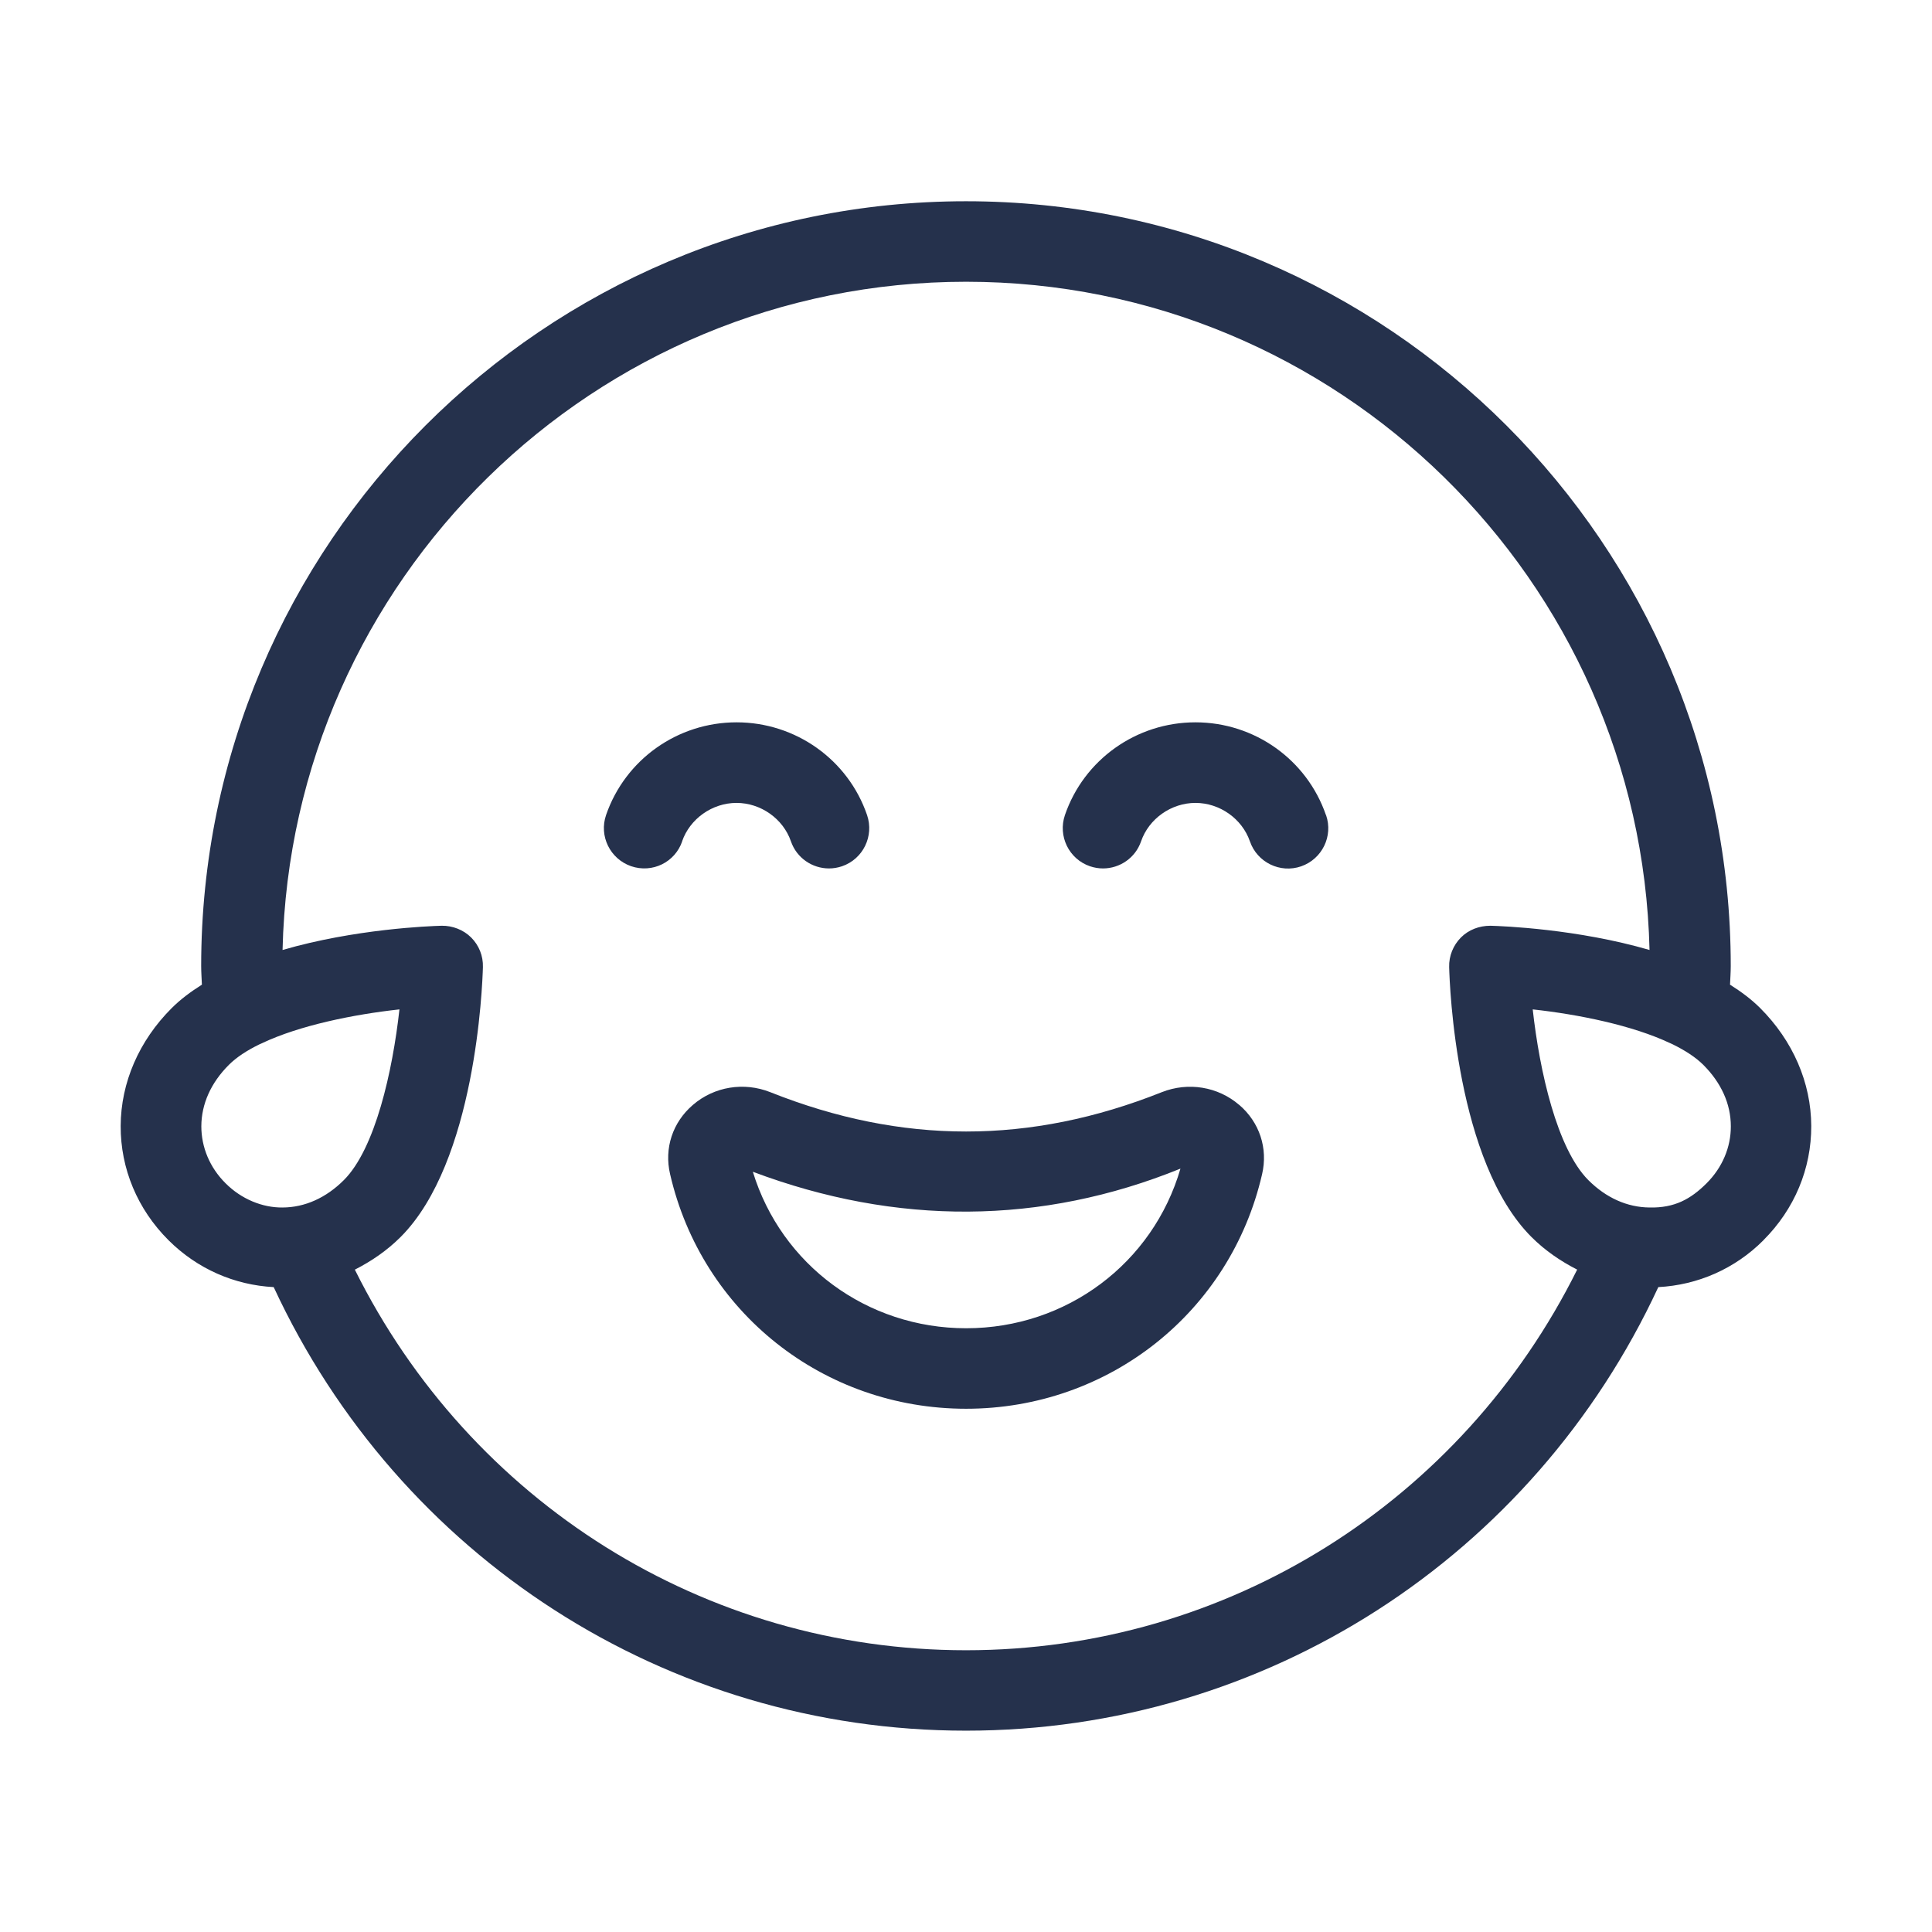 <?xml version="1.0" encoding="UTF-8"?>
<svg id="_29-Emoji" data-name="29-Emoji" xmlns="http://www.w3.org/2000/svg" viewBox="0 0 24 24">
  <defs>
    <style>
      .cls-1 {
        fill: #25314c;
      }
    </style>
  </defs>
  <g id="face-laugh-tears">
    <path id="face-laugh-tears-2" data-name="face-laugh-tears" class="cls-1" d="m16.473,10.126c.09.261-.049.545-.31.636-.26.09-.546-.049-.636-.31-.097-.281-.375-.478-.676-.478s-.579.196-.676.477c-.071.207-.265.337-.473.337-.054,0-.108-.009-.162-.027-.262-.09-.4-.375-.311-.636.236-.689.888-1.152,1.621-1.152s1.383.462,1.621,1.151Zm-8,.326c.097-.281.375-.478.676-.478s.579.196.676.477c.071.207.265.337.473.337.054,0,.108-.009.162-.027.262-.09.4-.375.311-.636-.236-.689-.888-1.152-1.621-1.152s-1.383.462-1.621,1.151c-.09.261.049.545.31.636.265.091.547-.049.636-.31Zm13.434,4.954c-.357.358-.819.557-1.307.583-1.555,3.352-4.882,5.51-8.6,5.51s-7.045-2.158-8.6-5.51c-.488-.026-.949-.226-1.307-.583-.386-.385-.596-.889-.594-1.419.002-.538.228-1.059.634-1.464.109-.109.237-.204.375-.291-.003-.077-.009-.152-.009-.232C2.5,6.762,6.762,2.5,12,2.5s9.5,4.262,9.5,9.5c0,.08-.006.154-.009.232.138.087.266.182.375.291.406.406.632.926.634,1.464.002.53-.208,1.034-.594,1.419Zm-19.105-.707c.195.196.458.304.708.301.276-.001.54-.119.762-.341.389-.389.605-1.352.69-2.12-.568.062-1.24.198-1.71.421-.01.005-.019.008-.029.013-.154.075-.285.16-.381.256-.222.222-.34.485-.341.762,0,.261.105.513.301.708Zm16.791,1.073c-.204-.104-.398-.235-.569-.406-.933-.933-1.016-3.108-1.022-3.353-.004-.137.05-.27.146-.367.097-.097.228-.146.366-.146.155.004,1.081.04,1.977.301-.107-4.595-3.871-8.301-8.49-8.301S3.617,7.206,3.51,11.801c.896-.261,1.822-.297,1.977-.301.134-.002.27.05.366.146.097.097.15.229.146.367-.007.245-.09,2.42-1.022,3.353-.171.171-.365.302-.569.406,1.431,2.881,4.342,4.728,7.592,4.728s6.16-1.847,7.592-4.728Zm1.908-1.781c0-.277-.119-.54-.341-.762-.096-.096-.227-.18-.381-.256-.01-.004-.02-.008-.029-.013-.47-.223-1.142-.359-1.71-.421.085.768.302,1.73.69,2.12.222.222.485.339.762.341.31.007.512-.105.708-.301.195-.195.302-.447.301-.708Zm-6.107-.266c.253.217.359.54.284.862-.395,1.715-1.906,2.913-3.677,2.913s-3.282-1.198-3.677-2.915c-.075-.321.031-.643.284-.86.265-.228.634-.287.96-.158,1.637.652,3.229.652,4.865,0,.327-.129.696-.069.96.158Zm-.73.792c-1.726.701-3.529.71-5.312.039.354,1.155,1.417,1.944,2.65,1.944,1.248,0,2.32-.808,2.662-1.983Z"/>
  </g>
</svg>